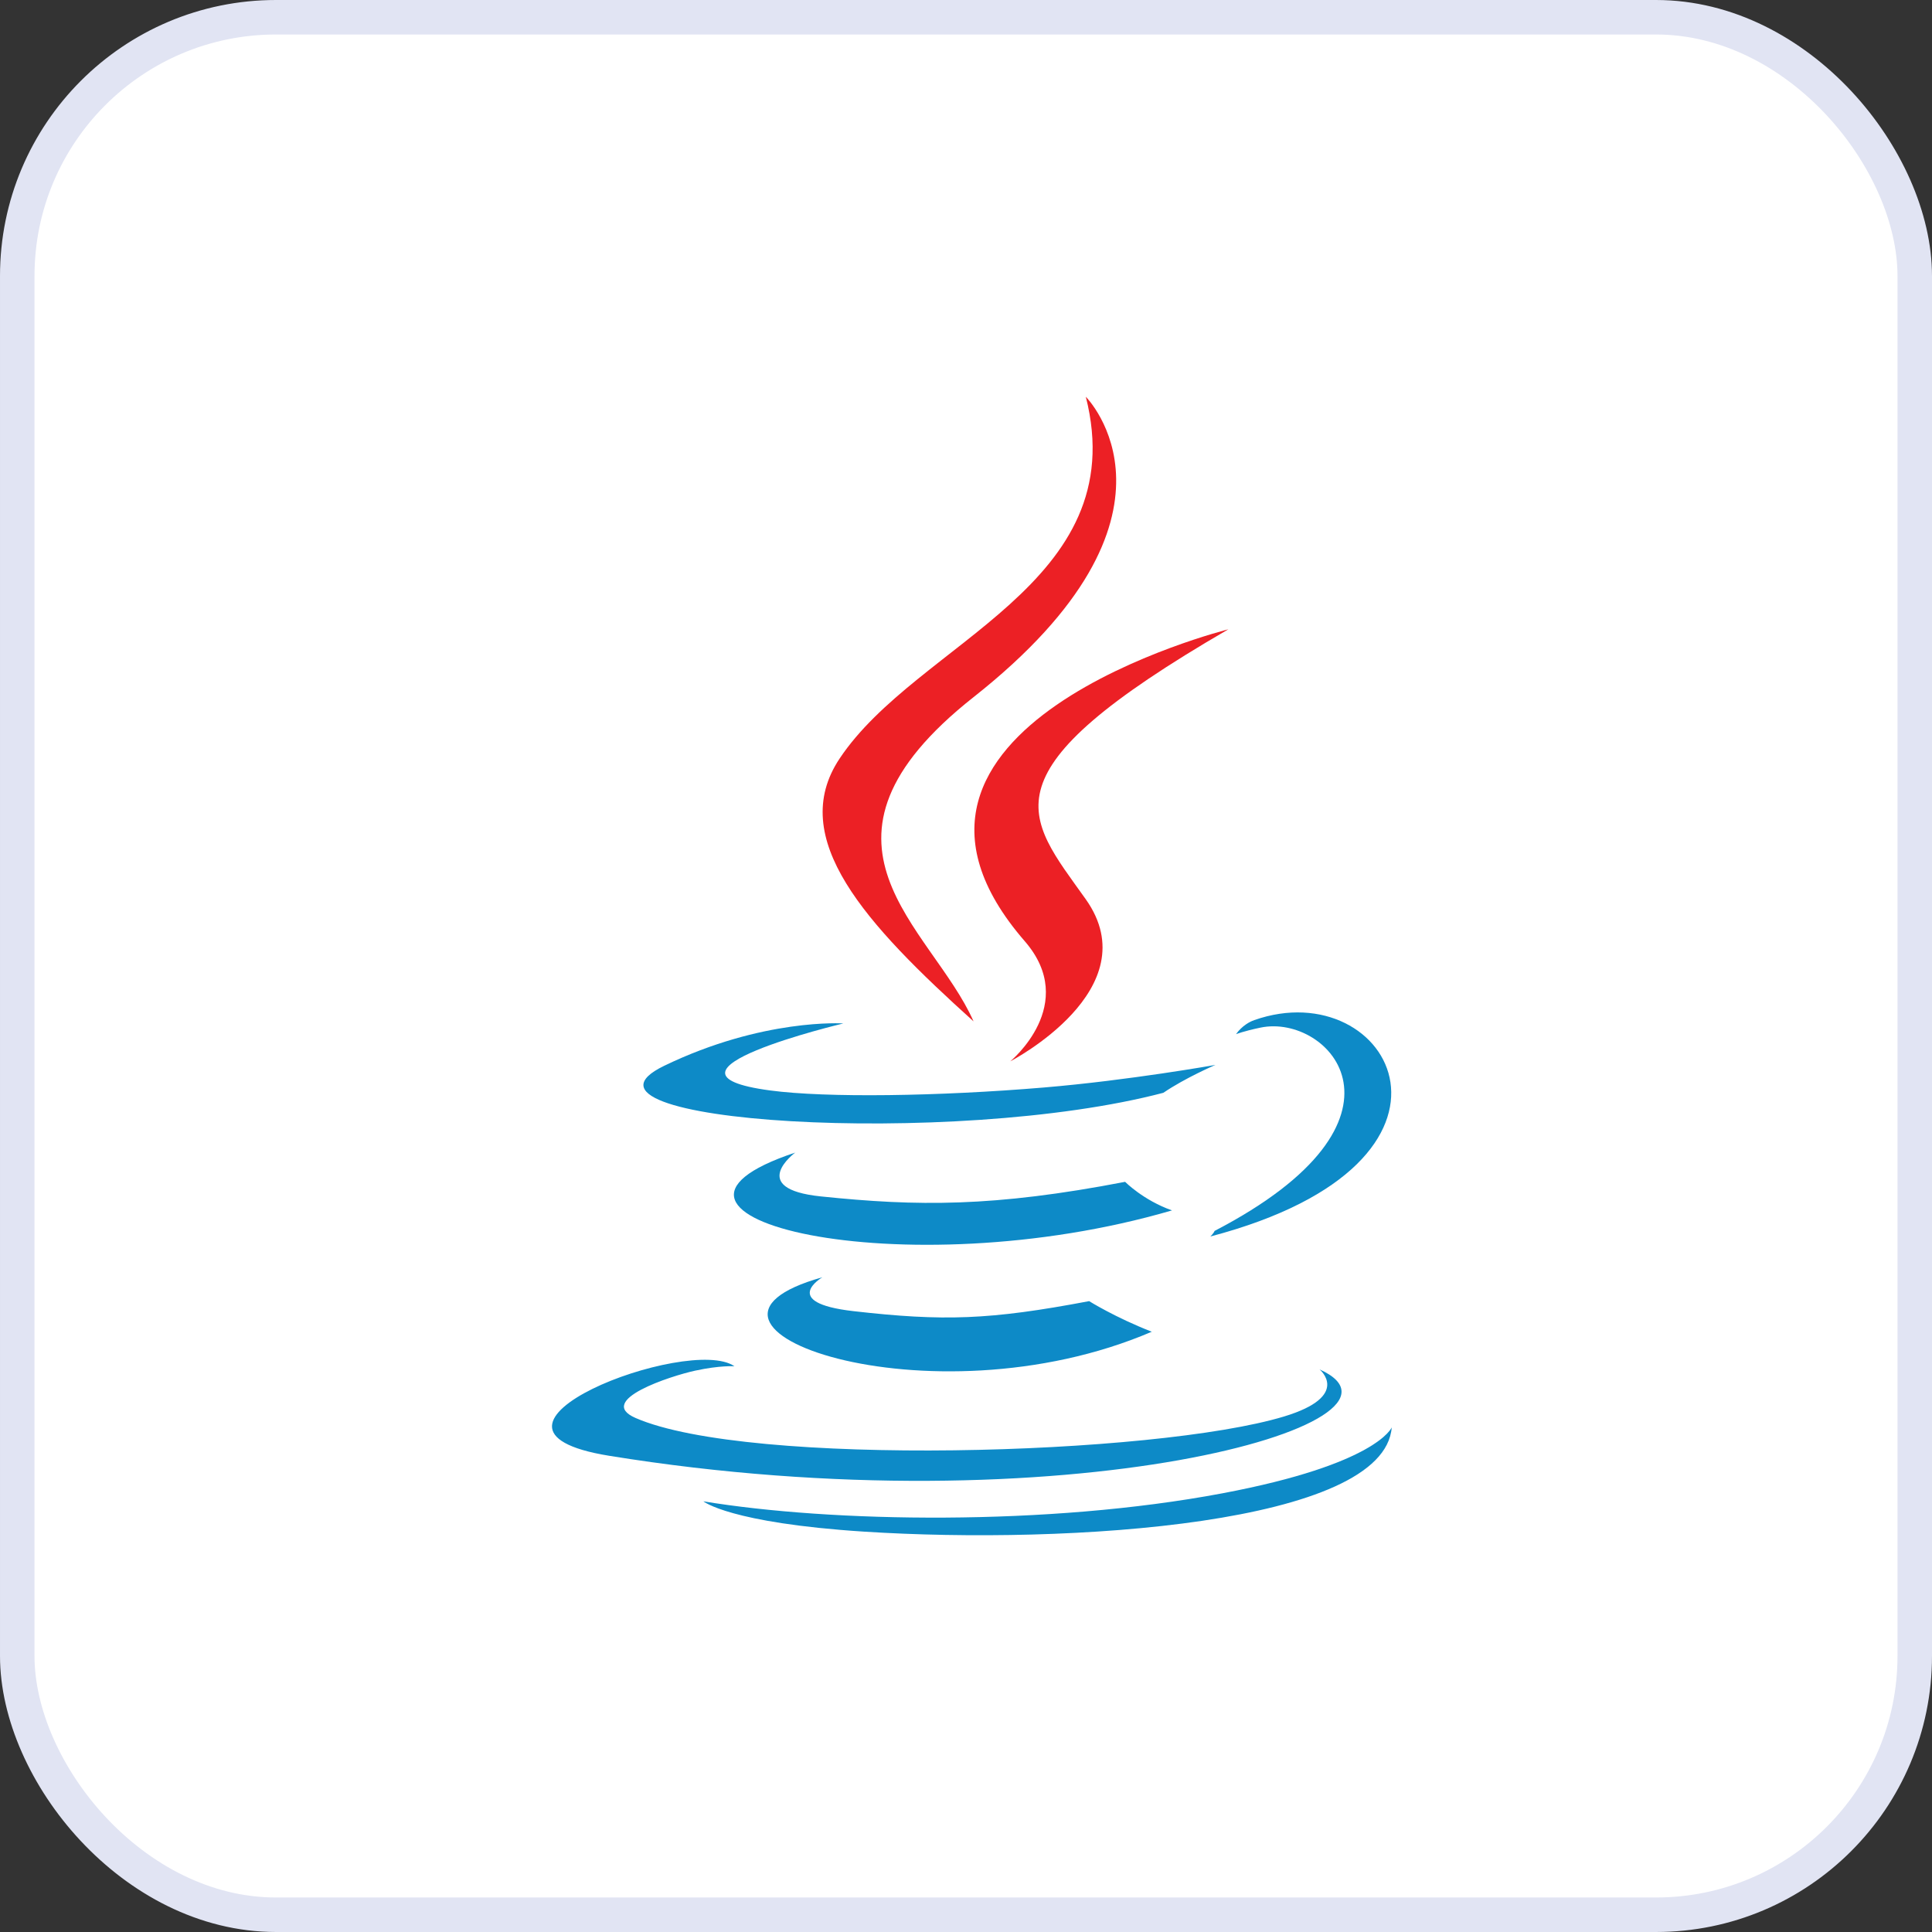 <svg width="56" height="56" viewBox="0 0 56 56" fill="none" xmlns="http://www.w3.org/2000/svg">
<rect x="0" y="0" width="56" height="56" fill="#333333" stroke="none"/>
<rect x="0.5" y="0.5" width="55" height="55" rx="7.5" fill="white"/>
<path d="M29.703 27.281C31.294 29.114 29.284 30.763 29.284 30.763C29.284 30.763 33.326 28.676 31.47 26.063C29.736 23.627 28.407 22.416 35.604 18.241C35.604 18.241 24.306 21.063 29.703 27.281Z" fill="#EC2025"/>
<path d="M31.473 11.5C31.473 11.5 34.902 14.93 28.221 20.205C22.863 24.436 26.999 26.849 28.219 29.605C25.091 26.784 22.796 24.299 24.336 21.988C26.596 18.594 32.857 16.949 31.473 11.5Z" fill="#EC2025"/>
<path d="M23.838 37.022C23.838 37.022 22.576 37.756 24.735 38.004C27.35 38.302 28.687 38.26 31.569 37.714C31.569 37.714 32.327 38.189 33.385 38.601C26.924 41.37 18.763 38.44 23.838 37.022Z" fill="#0D8AC7"/>
<path d="M23.049 33.409C23.049 33.409 21.635 34.456 23.795 34.679C26.589 34.968 28.795 34.991 32.612 34.256C32.612 34.256 33.14 34.791 33.971 35.084C26.159 37.368 17.459 35.264 23.049 33.409Z" fill="#0D8AC7"/>
<path d="M38.249 39.693C38.249 39.693 39.183 40.462 37.221 41.057C33.492 42.187 21.701 42.528 18.425 41.102C17.247 40.59 19.456 39.879 20.15 39.729C20.875 39.572 21.288 39.602 21.288 39.602C19.979 38.679 12.824 41.413 17.654 42.196C30.826 44.332 41.666 41.234 38.249 39.693Z" fill="#0D8AC7"/>
<path d="M24.445 29.665C24.445 29.665 18.447 31.09 22.321 31.607C23.957 31.826 27.218 31.777 30.255 31.522C32.737 31.313 35.23 30.867 35.23 30.867C35.23 30.867 34.355 31.242 33.721 31.675C27.631 33.277 15.864 32.531 19.251 30.893C22.116 29.508 24.445 29.665 24.445 29.665Z" fill="#0D8AC7"/>
<path d="M35.205 35.679C41.397 32.461 38.534 29.369 36.536 29.786C36.046 29.888 35.828 29.976 35.828 29.976C35.828 29.976 36.009 29.691 36.357 29.568C40.31 28.178 43.35 33.667 35.081 35.841C35.081 35.841 35.176 35.755 35.205 35.679Z" fill="#0D8AC7"/>
<path d="M25.054 44.396C30.997 44.776 40.124 44.185 40.34 41.373C40.34 41.373 39.924 42.439 35.428 43.285C30.355 44.24 24.099 44.129 20.388 43.517C20.388 43.517 21.148 44.145 25.054 44.396Z" fill="#0D8AC7"/>
<rect x="0.5" y="0.5" width="55" height="55" rx="7.5" stroke="#E1E4F3"/>
</svg>
